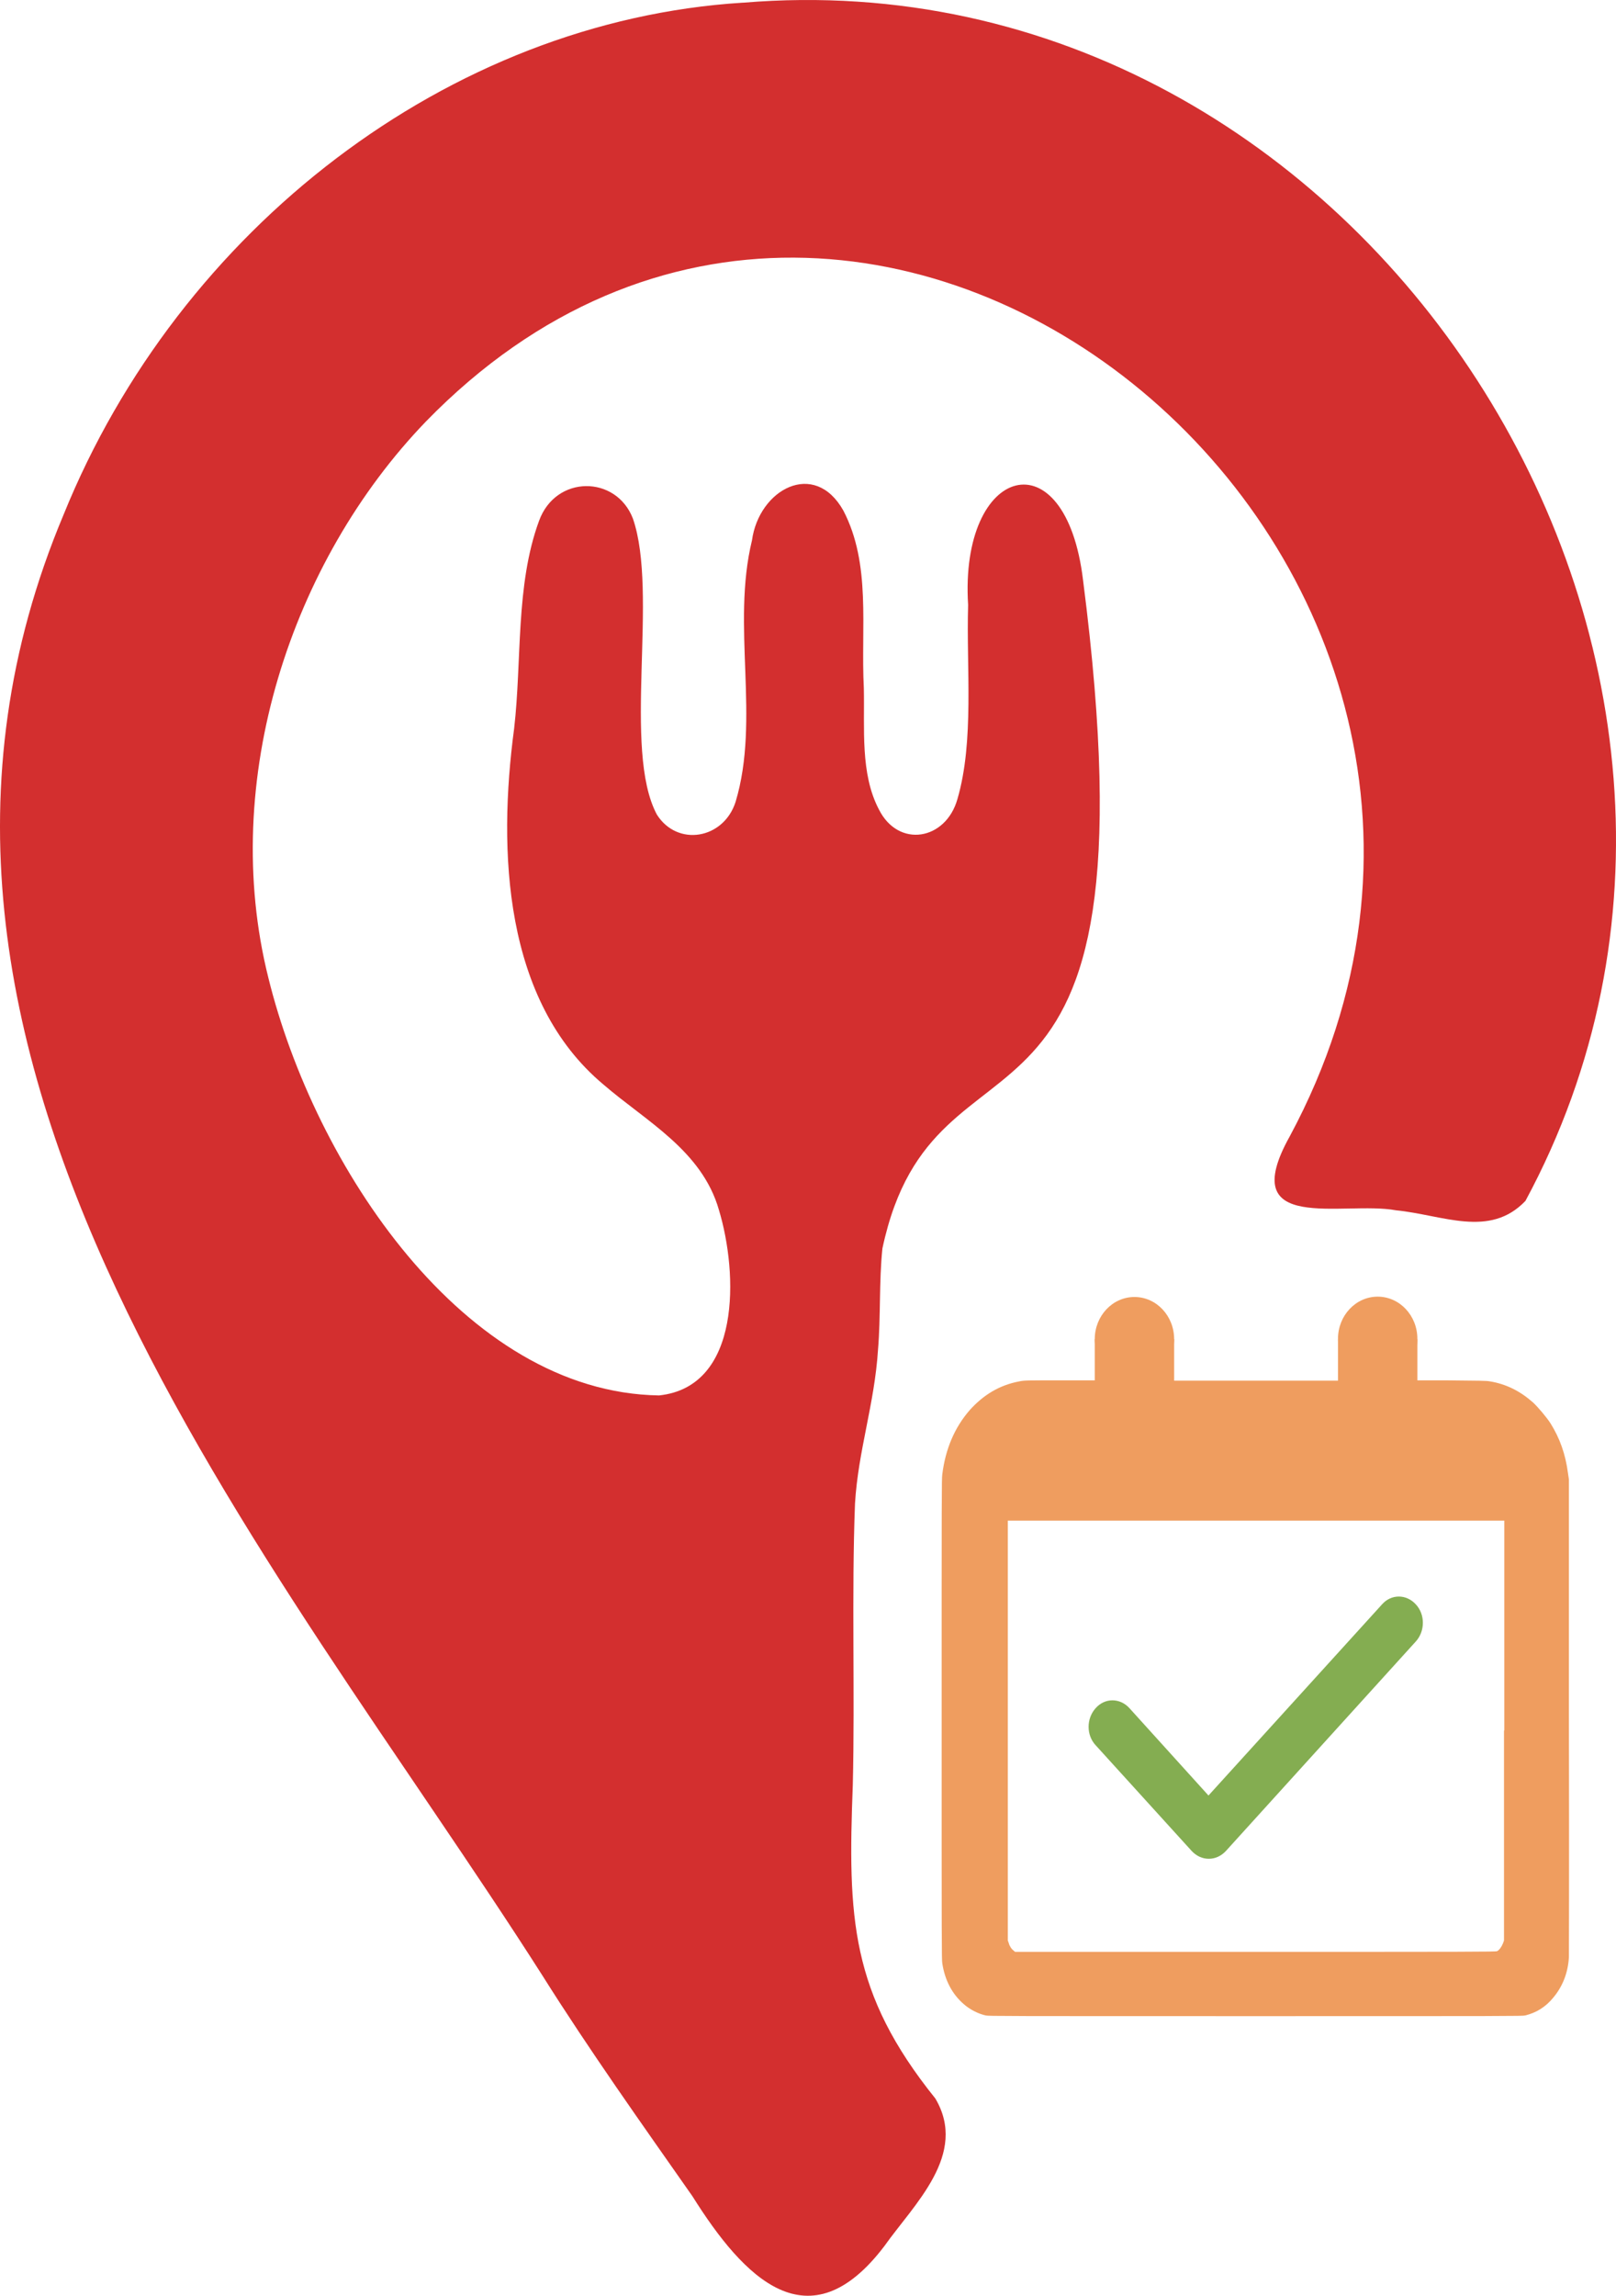 <?xml version="1.0" encoding="UTF-8"?>
<svg id="Capa_2" data-name="Capa 2" xmlns="http://www.w3.org/2000/svg" viewBox="0 0 721 1024">
  <defs>
    <style>
      .cls-1 {
        fill: #ef9d5f;
      }

      .cls-2 {
        fill: #84ad51;
      }

      .cls-3 {
        fill: #d32f2f;
        fill-rule: evenodd;
      }
    </style>
  </defs>
  <g id="Capa_1-2" data-name="Capa 1">
    <path id="mapfork" class="cls-3" d="M331.58,1.2c277.89-23.15,478.89,293.74,349.01,534.46-16.02,16.73-36.69,6.27-57.77,4.18-23.47-4.33-71.97,11.05-47.37-33C712.5,251.93,390.89-18.36,190.03,188.01c-60.16,62.42-92.35,160.23-70.28,248.19,20.52,83.33,87.15,184.87,174.3,186.22,36.69-3.88,35.28-54.36,26.71-82.73-7.59-26.58-32.61-39.57-51.59-56-44.42-37.18-47.09-104.08-39.78-158.74,3.51-30.46.56-63.91,11.1-92.59,7.45-20.61,34.44-20.46,41.89-1.05,11.53,33.3-4.78,103.04,10.68,132.01,9.14,14.49,29.8,11.05,35.14-5.67,11.1-37.03-1.97-78.55,7.31-116.63,3.09-22.7,27.83-36.29,40.76-13.29,12.51,24.04,7.73,51.97,9.14,79.15.42,17.92-1.69,38.23,6.75,54.21,8.71,17.32,29.8,13.74,35-4.63,7.59-25.98,3.94-58.39,4.78-86.61-3.94-62.42,43.57-76.01,51.3-10.9,35.42,275.52-65.78,186.37-89.54,297.92-1.55,14.93-.7,30.17-1.97,45.25-1.55,24.19-8.86,44.95-10.26,68.54-1.55,40.02,0,84.97-.98,125.44-2.25,59.29-1.12,92.74,36.83,139.92,14.76,24.94-9.56,47.19-22.77,65.86-33.59,44.2-62.55,14.49-85.6-22.25-22.49-32.11-45.96-65.11-66.91-98.41C121.58,692.16-73.24,471.15,28.38,229.53,79.97,102.15,200.15,9.41,331.29,1.2h.28,0Z"/>
    <path class="cls-2" d="M616.49,715.75l-77.31,85.12-35.28-38.98c-4.22-4.63-10.96-4.63-15.04,0-4.22,4.63-4.22,12.1,0,16.58l42.87,47.19c2.11,2.24,4.78,3.43,7.59,3.43s5.48-1.19,7.59-3.43l84.76-93.48c4.22-4.63,4.22-12.1,0-16.58-4.22-4.63-10.96-4.63-15.04,0h-.14v.15Z"/>
    <path class="cls-1" d="M503.34,590.61c-3.8.9-7.03,4.03-8.71,8.06-1.27,2.99-1.27,3.58-1.41,10.75v6.27h-18.13c-17.29,0-18.13,0-20.24.45-8.86,1.64-16.02,5.97-22.21,12.84-6.75,7.77-10.82,17.32-12.23,28.67-.28,2.24-.28,7.62-.28,109.16s0,106.92.28,108.87c1.12,7.47,4.36,13.74,9.56,18.22,2.67,2.39,6.47,4.33,9.84,5.08,1.55.3,6.89.3,120.32.3s118.92,0,120.32-.3c4.92-1.19,9.14-3.73,12.65-8.06,4.08-4.93,6.47-10.9,6.89-17.92,0-1.79.14-33.9,0-107.82v-105.28l-.42-2.84c-1.12-8.51-3.65-15.53-7.73-22.1-1.69-2.69-5.76-7.47-7.87-9.41-5.76-5.08-11.95-8.21-19.26-9.41-1.69-.3-4.08-.3-19.82-.45h-17.99v-5.23c0-2.84,0-5.82-.14-6.72-.98-10.01-9.56-15.98-17.29-12.25-2.67,1.19-5.2,4.03-6.47,7.32-1.27,2.99-1.27,3.58-1.41,10.75v6.27h-83.07v-5.08c0-2.84,0-5.82-.14-6.72-.7-6.57-4.64-11.8-10.12-13.14-1.55-.3-3.65-.3-5.2,0l.28-.3ZM671.03,771.9v93.63l-.42,1.19c-.56,1.49-1.69,3.14-2.67,3.58-.7.3-13.21.3-107.95.3h-107.11l-.7-.6c-.84-.6-1.69-1.79-2.11-3.29l-.42-1.19v-187.27h221.52v93.63h-.14Z"/>
    <ellipse class="cls-1" cx="506.15" cy="597.33" rx="17.71" ry="18.82"/>
    <rect class="cls-1" x="488.44" y="597.33" width="35.42" height="34.5"/>
    <rect class="cls-1" x="596.96" y="597.33" width="35.42" height="33.75"/>
    <ellipse class="cls-1" cx="614.67" cy="597.18" rx="17.71" ry="18.82"/>
  </g>
</svg>